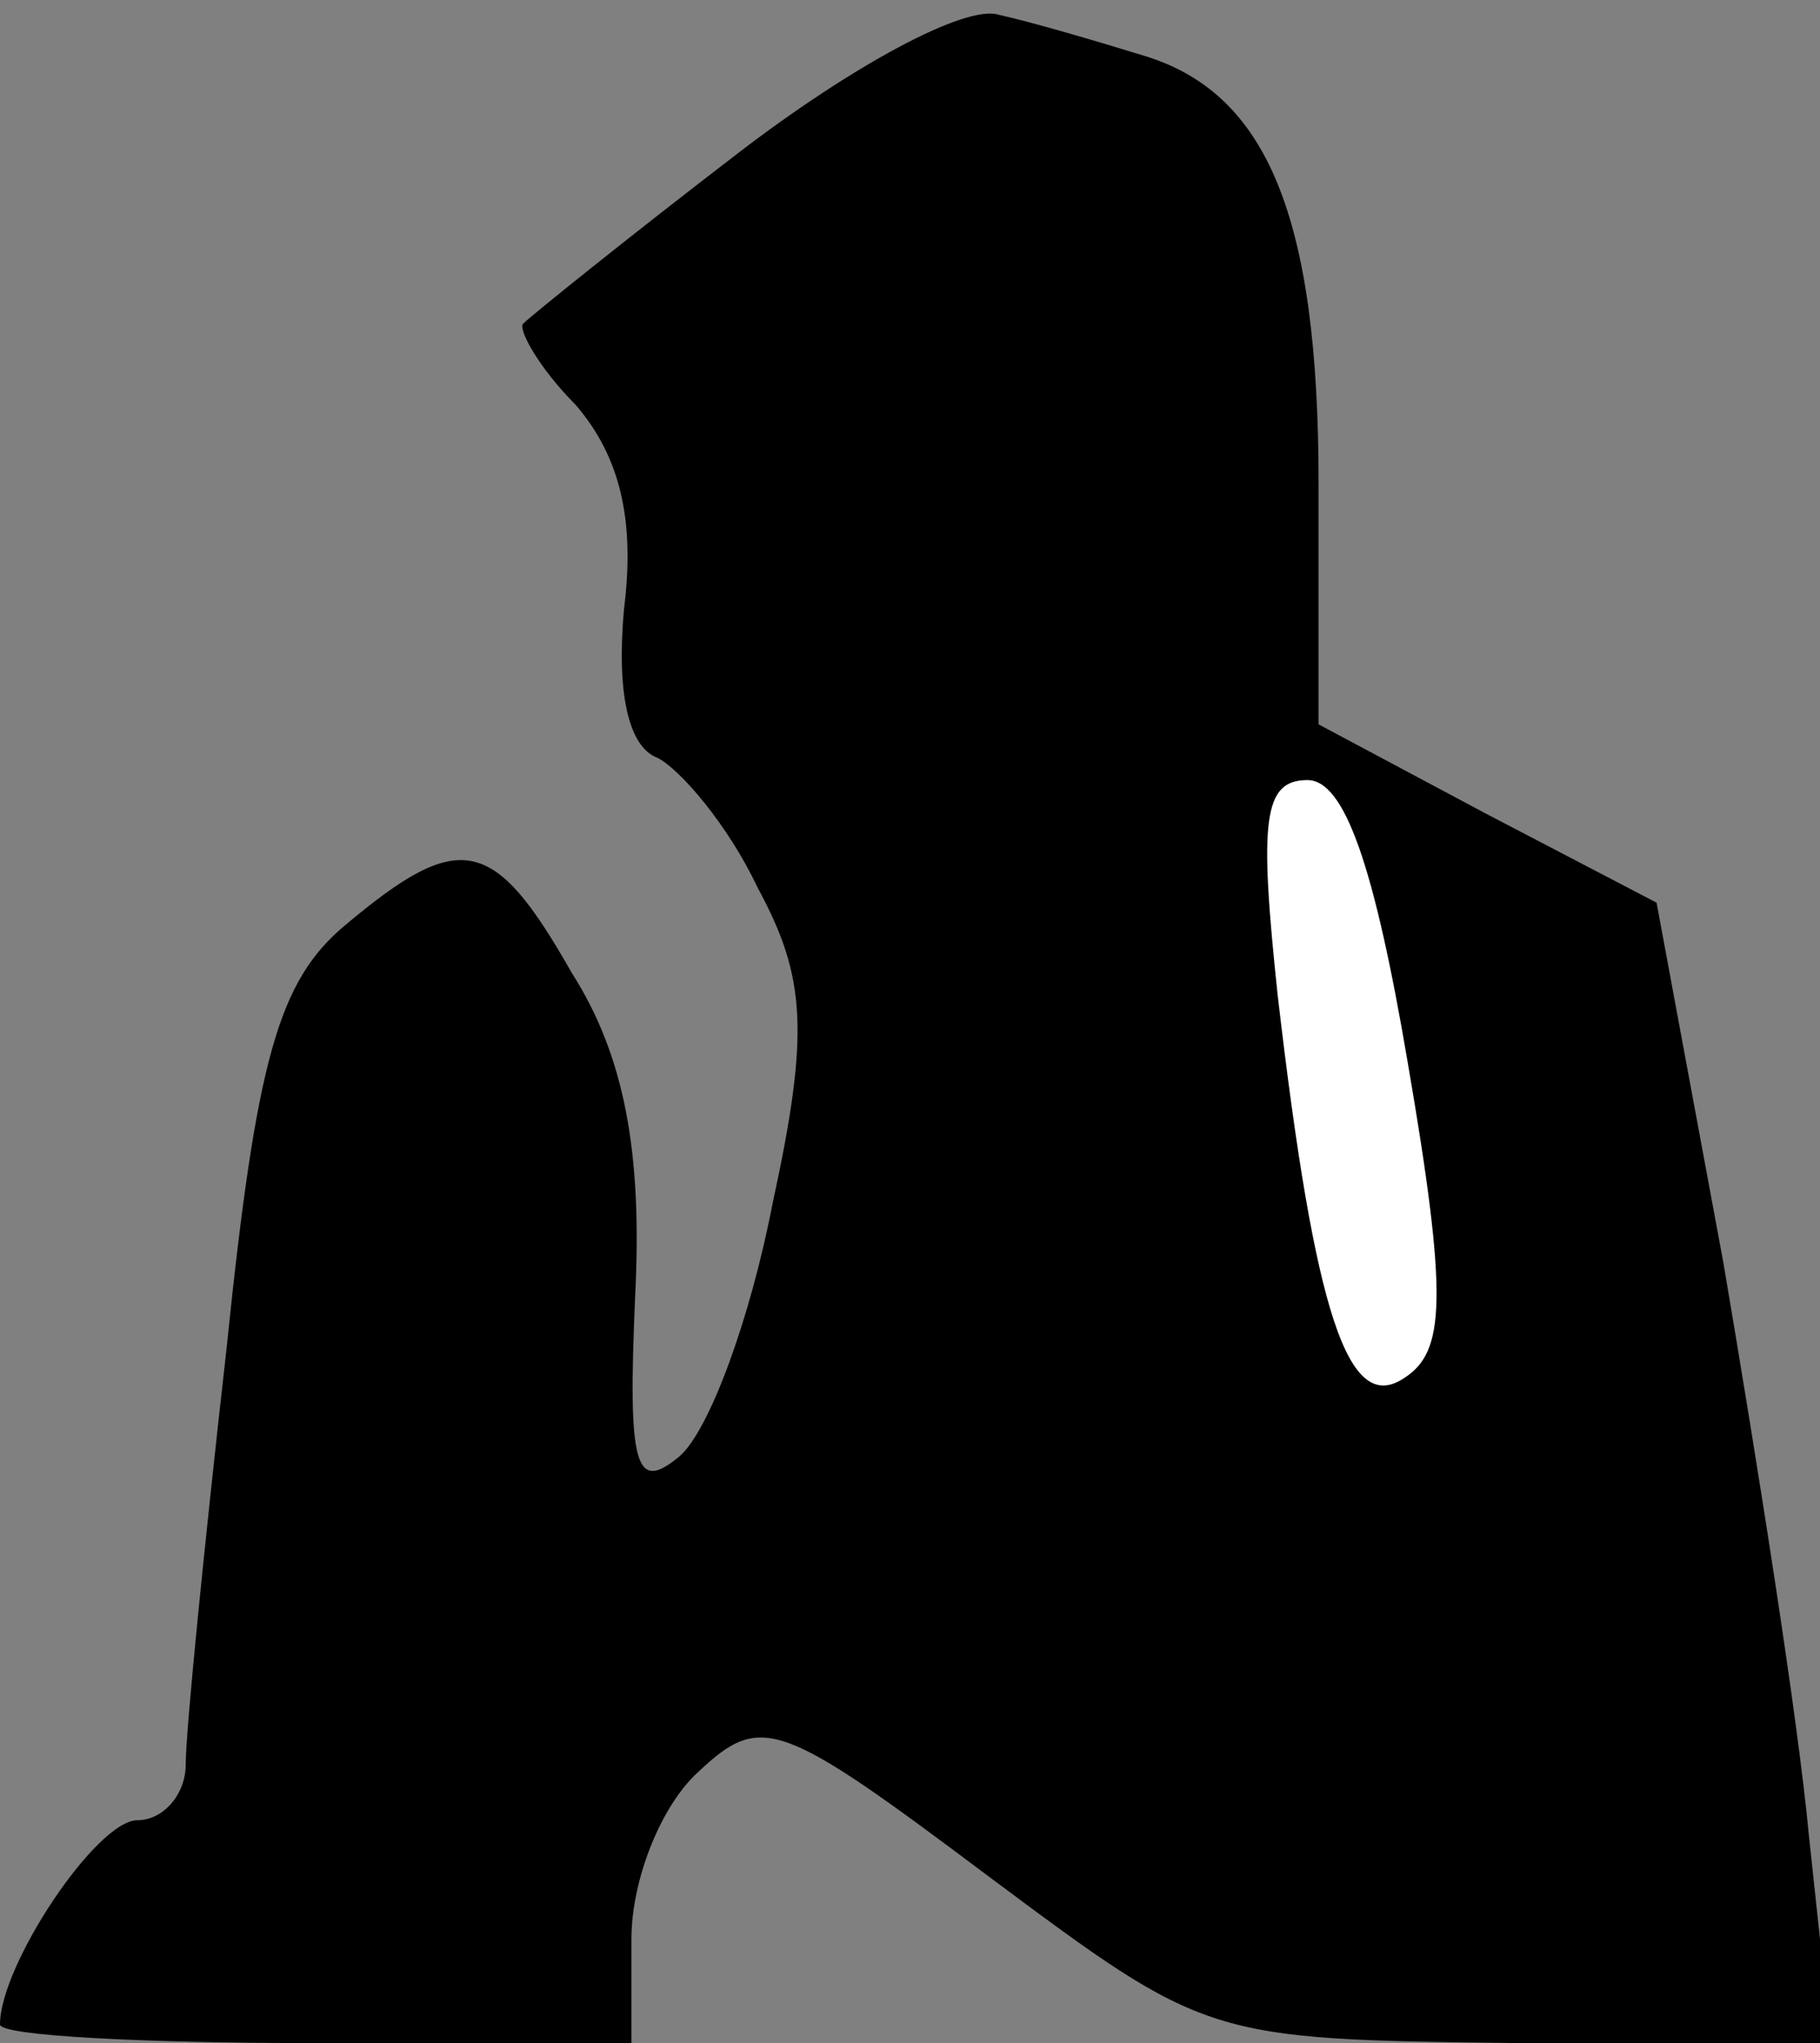 <?xml version="1.0" standalone="no"?>
<!DOCTYPE svg PUBLIC "-//W3C//DTD SVG 20010904//EN"
 "http://www.w3.org/TR/2001/REC-SVG-20010904/DTD/svg10.dtd">
<svg version="1.0" xmlns="http://www.w3.org/2000/svg"
 width="49pt" height="55pt" viewBox="0 0 49 55"
 preserveAspectRatio="xMidYMid meet">
<rect x="0" y="0" width="49" height="55" fill="#808080" stroke="none"/>
<g transform="translate(0,55) scale(0.1,-0.1)"
fill="#000000" stroke="none">
<path fill="#000000" stroke="none" d="M199 509 c-30 -23 -56 -44 -58 -46 -2
-1 4 -12 14 -22 12 -14 16 -31 13 -55 -2 -22 1 -37 9 -40 6 -3 19 -18 27 -35
13 -24 14 -39 4 -85 -6 -31 -17 -61 -25 -68 -12 -10 -14 -3 -12 43 2 39 -3 65
-17 87 -21 37 -30 39 -61 13 -18 -15 -24 -36 -32 -114 -6 -53 -11 -103 -11
-112 0 -8 -6 -15 -13 -15 -11 0 -37 -39 -37 -55 0 -3 38 -5 85 -5 l85 0 0 28
c0 16 8 36 18 45 17 16 22 14 78 -28 59 -44 59 -44 143 -45 l84 0 -6 56 c-3
32 -14 101 -23 154 l-18 97 -46 24 -45 24 0 65 c0 72 -14 105 -47 115 -13 4
-30 9 -39 11 -9 3 -40 -14 -70 -37z"/>
<path fill="#ffffff" stroke="none" d="M379 264 c11 -64 10 -78 -1 -85 -15
-10 -24 17 -34 103 -5 47 -4 58 8 58 10 0 18 -23 27 -76z"/>
</g>
</svg>
